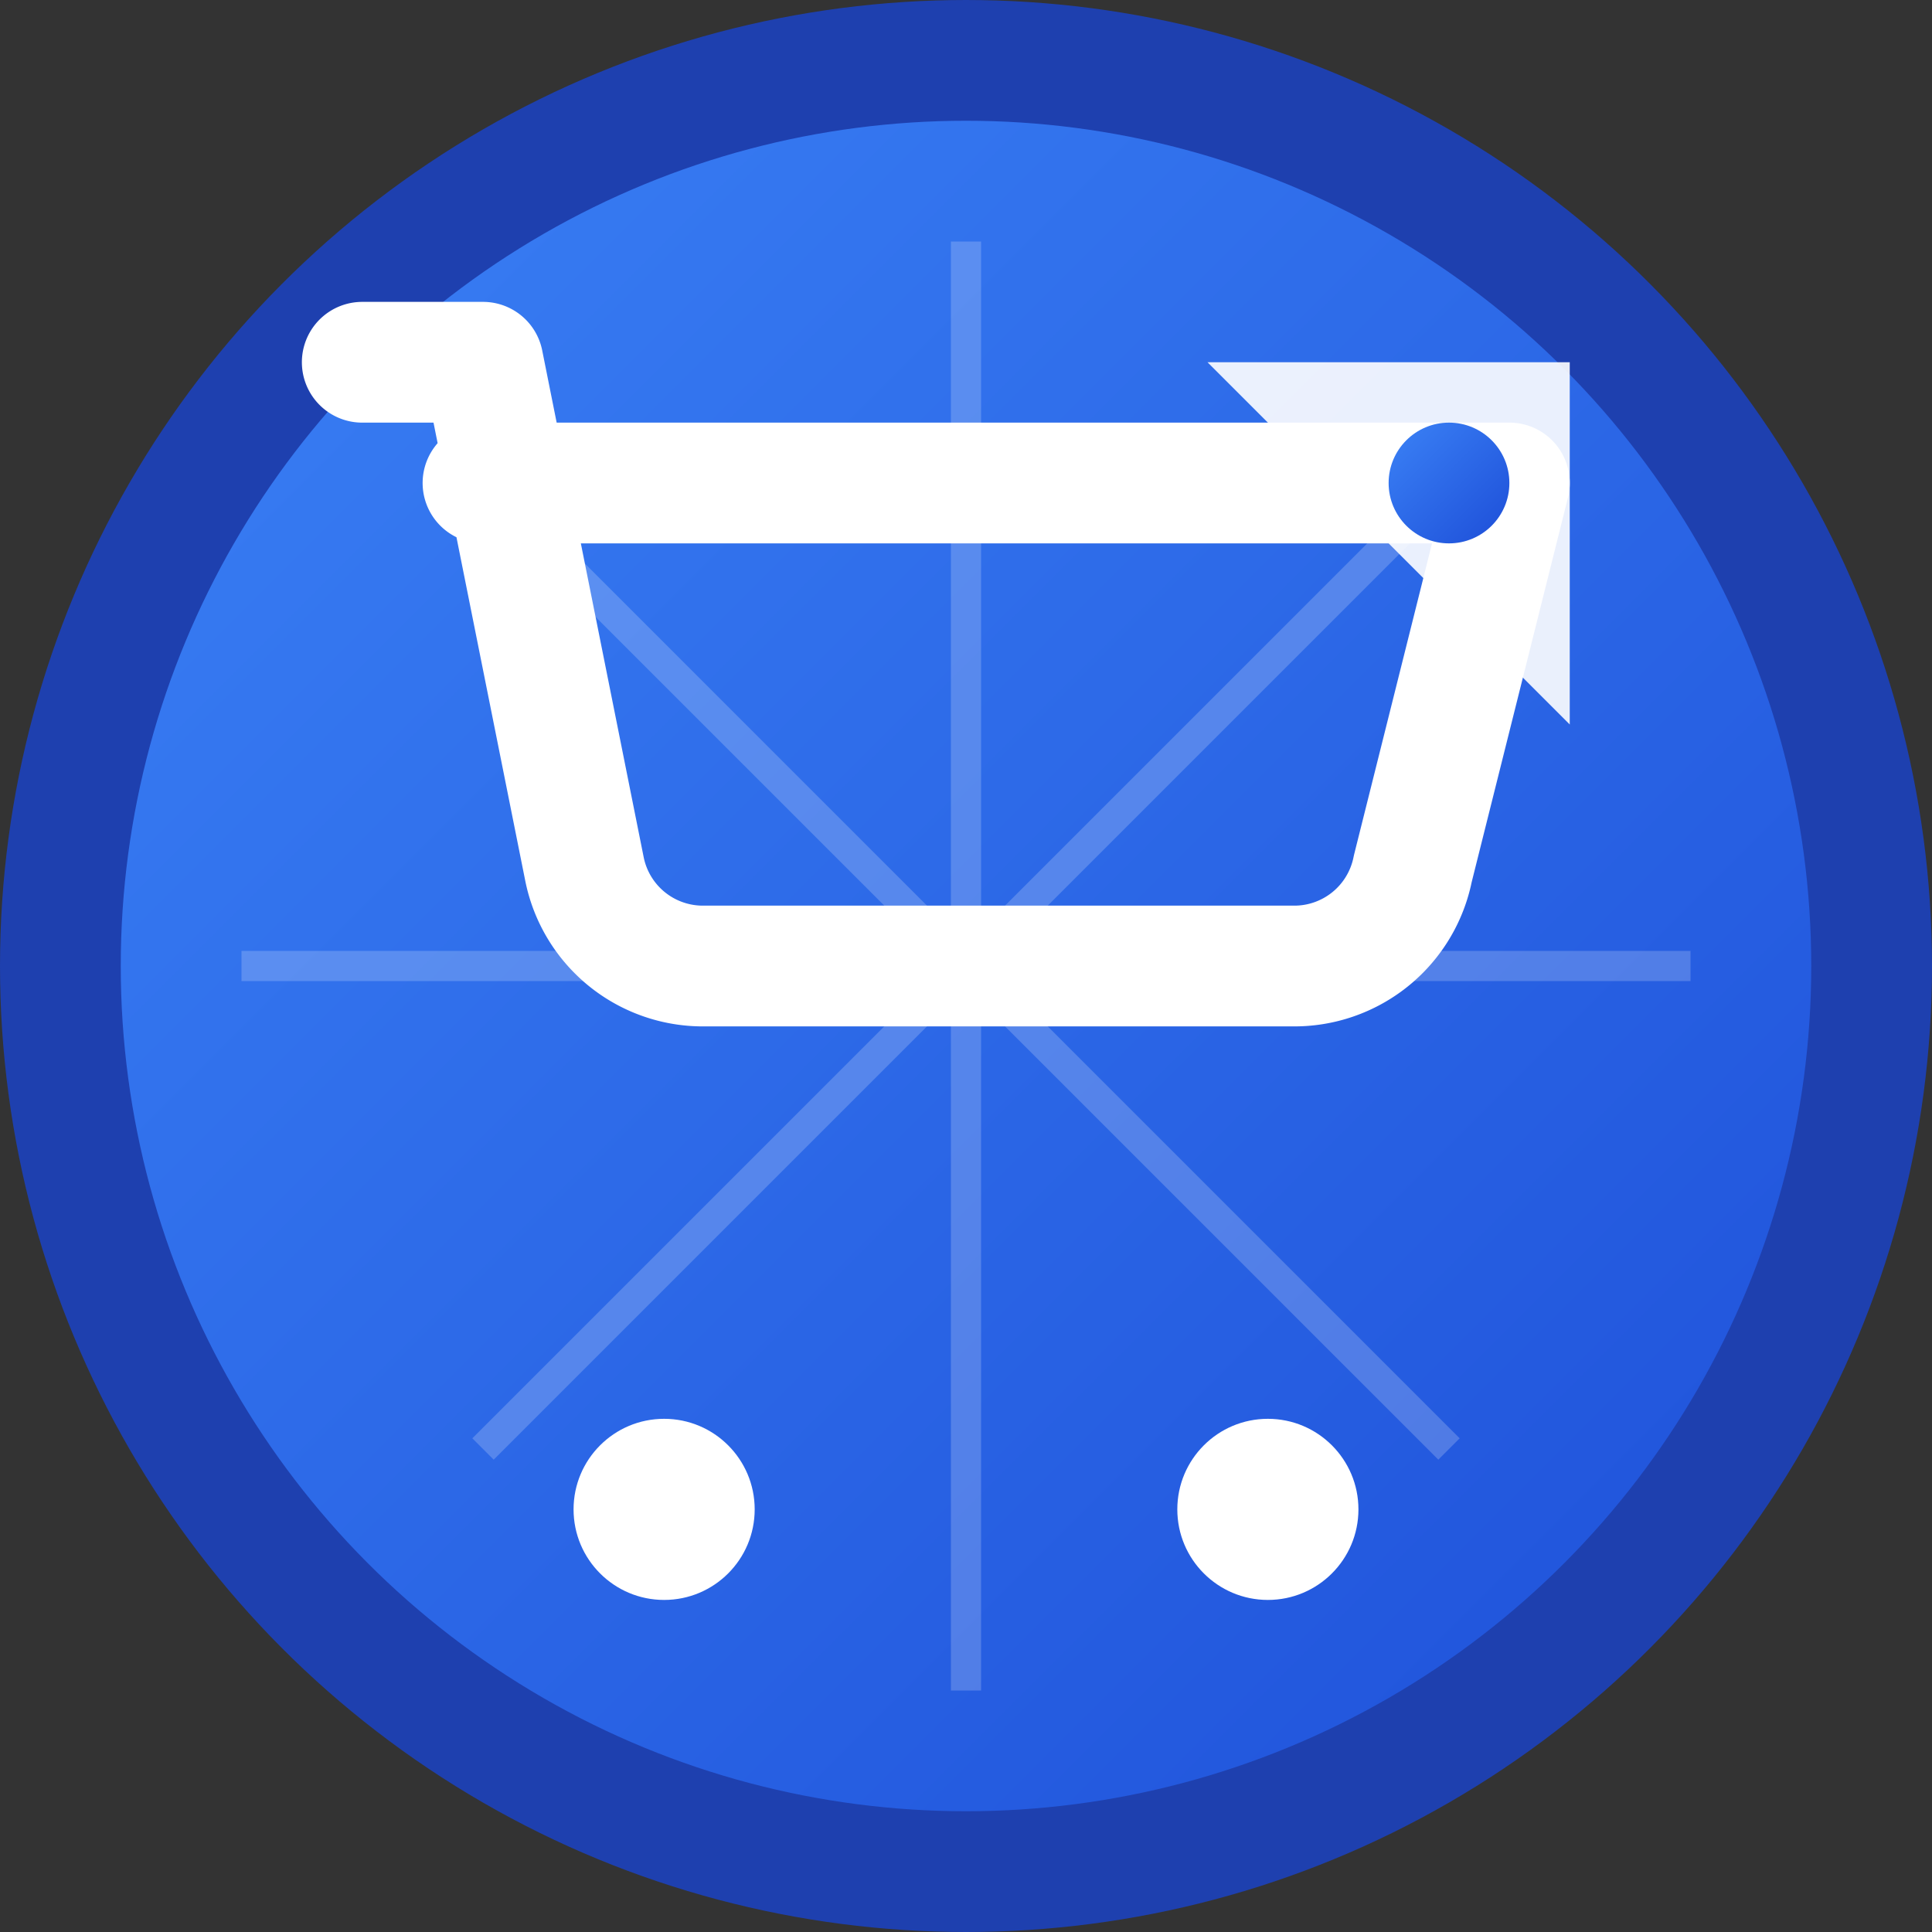 <svg width="32" height="32" viewBox="0 0 32 32" fill="none" xmlns="http://www.w3.org/2000/svg">
  <rect x="0" y="0" width="32" height="32" fill="#333333" stroke="none"/>
  <!-- Shopping cart with spider web pattern -->
  <defs>
    <linearGradient id="gradient" x1="0%" y1="0%" x2="100%" y2="100%">
      <stop offset="0%" style="stop-color:#3B82F6;stop-opacity:1" />
      <stop offset="100%" style="stop-color:#1D4ED8;stop-opacity:1" />
    </linearGradient>
  </defs>
  
  <!-- Background circle -->
  <circle cx="16" cy="16" r="15" fill="url(#gradient)" stroke="#1E40AF" stroke-width="2"/>
  
  <!-- Shopping cart -->
  <path d="M6 6h2l1.68 8.39a2 2 0 0 0 2 1.61h9.72a2 2 0 0 0 2-1.61L25 8H8" 
        stroke="white" stroke-width="2" fill="none" stroke-linecap="round" stroke-linejoin="round"/>
  
  <!-- Cart wheels -->
  <circle cx="11" cy="25" r="1.5" fill="white"/>
  <circle cx="21" cy="25" r="1.5" fill="white"/>
  
  <!-- Spider web pattern overlay (subtle) -->
  <path d="M16 4 L16 28 M4 16 L28 16 M8 8 L24 24 M24 8 L8 24" 
        stroke="rgba(255,255,255,0.2)" stroke-width="0.5"/>
  
  <!-- Sales tag -->
  <path d="M20 6 L26 6 L26 12 L23 9 Z" fill="white" opacity="0.9"/>
  <circle cx="24" cy="8" r="1" fill="url(#gradient)"/>
</svg>
